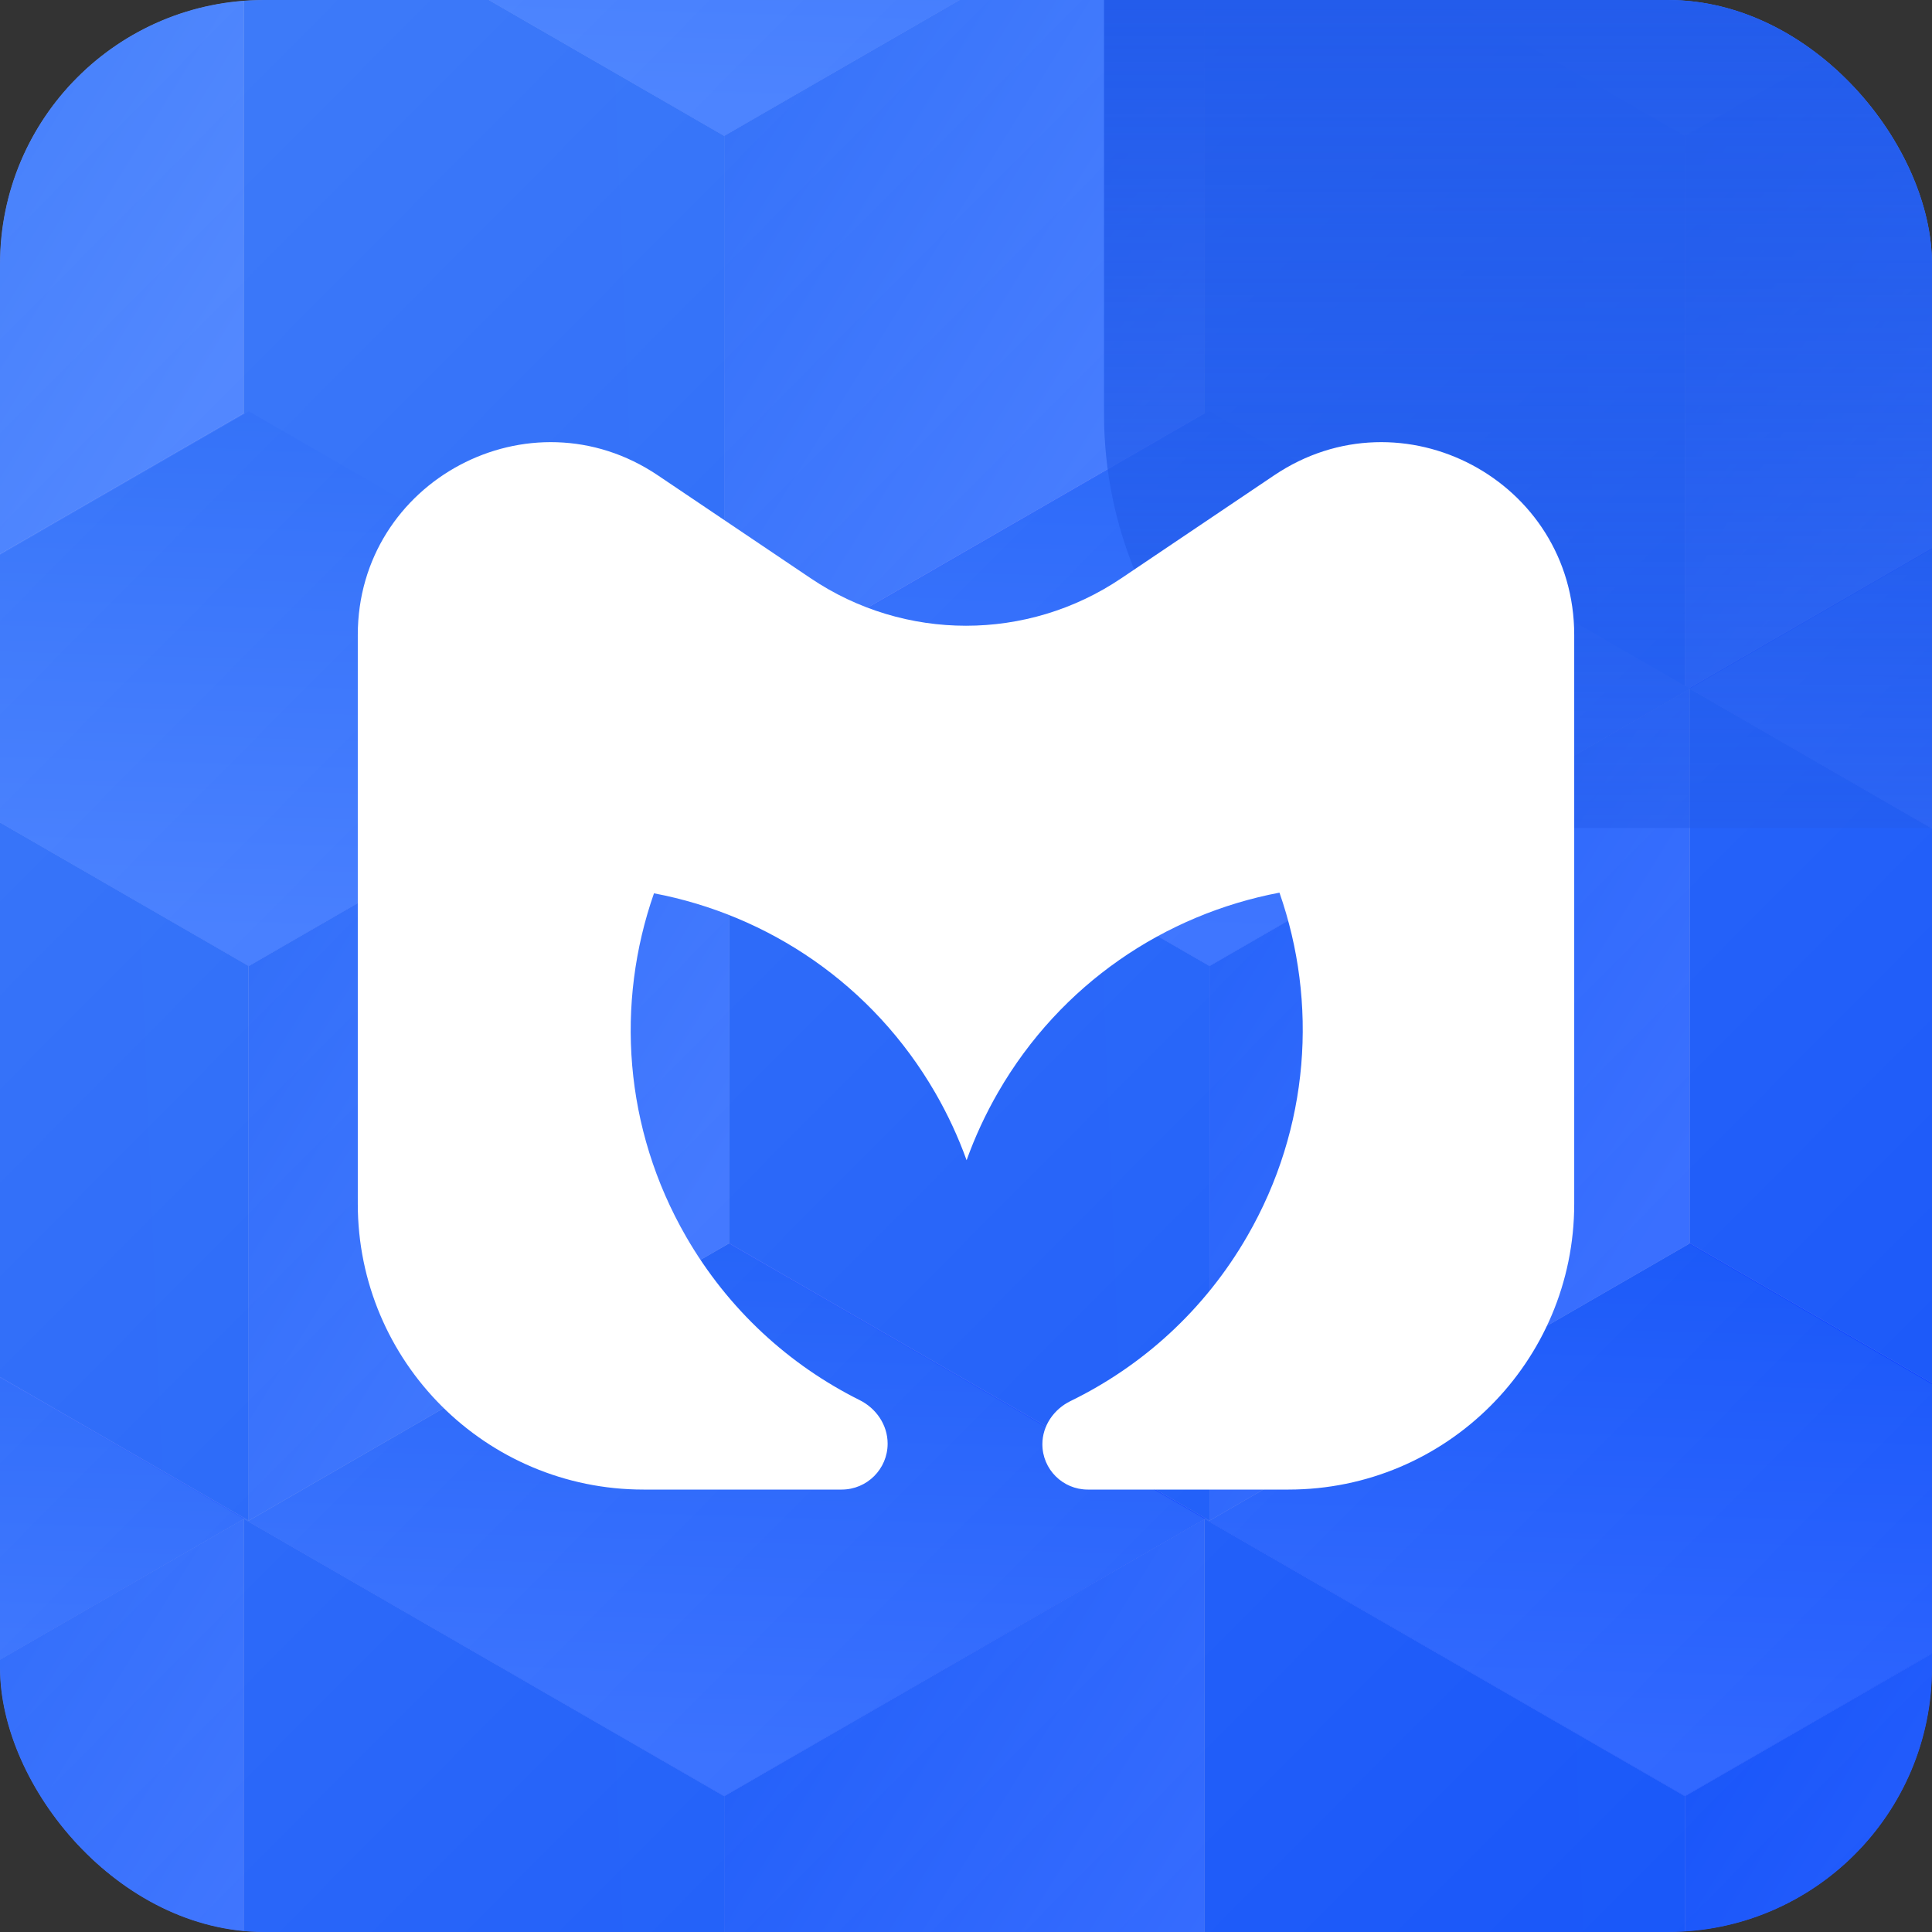 <svg width="32" height="32" viewBox="0 0 32 32" fill="none" xmlns="http://www.w3.org/2000/svg">
<rect x="0" y="0" width="32" height="32" fill="#333333" stroke="none"/>
<g clip-path="url(#clip0_662_8692)">
<rect width="32" height="32" rx="4.375" fill="url(#paint0_linear_662_8692)"/>
<g opacity="0.5">
<rect width="9.187" height="9.187" transform="matrix(0.866 -0.5 2.20302e-08 1 -3.919 2.25)" fill="#D9D9D9"/>
<rect width="9.187" height="9.187" transform="matrix(0.866 -0.5 2.20302e-08 1 -3.919 2.25)" fill="url(#paint1_linear_662_8692)"/>
<rect width="9.187" height="9.187" transform="matrix(0.866 0.5 -0.866 0.5 -3.919 -6.938)" fill="url(#paint2_linear_662_8692)"/>
<rect width="9.187" height="9.187" transform="matrix(0.866 -0.5 2.20302e-08 1 -3.919 29.75)" fill="#D9D9D9"/>
<rect width="9.187" height="9.187" transform="matrix(0.866 -0.5 2.20302e-08 1 -3.919 29.75)" fill="url(#paint3_linear_662_8692)"/>
<rect width="9.187" height="9.187" transform="matrix(0.866 0.5 -0.866 0.5 -3.919 20.562)" fill="url(#paint4_linear_662_8692)"/>
<rect width="9.187" height="9.187" transform="matrix(0.866 0.5 -2.20302e-08 1 4.038 -2.344)" fill="#D9D9D9"/>
<rect width="9.187" height="9.187" transform="matrix(0.866 0.5 -2.20302e-08 1 4.038 -2.344)" fill="url(#paint5_linear_662_8692)"/>
<rect width="9.187" height="9.187" transform="matrix(0.866 -0.5 2.20302e-08 1 11.995 2.25)" fill="#D9D9D9"/>
<rect width="9.187" height="9.187" transform="matrix(0.866 -0.5 2.20302e-08 1 11.995 2.25)" fill="url(#paint6_linear_662_8692)"/>
<rect width="9.187" height="9.187" transform="matrix(0.866 0.5 -0.866 0.5 11.995 -6.938)" fill="url(#paint7_linear_662_8692)"/>
<rect width="9.187" height="9.187" transform="matrix(0.866 0.5 -2.20302e-08 1 4.038 25.156)" fill="#D9D9D9"/>
<rect width="9.187" height="9.187" transform="matrix(0.866 0.5 -2.20302e-08 1 4.038 25.156)" fill="url(#paint8_linear_662_8692)"/>
<rect width="9.187" height="9.187" transform="matrix(0.866 -0.5 2.20302e-08 1 11.995 29.75)" fill="#D9D9D9"/>
<rect width="9.187" height="9.187" transform="matrix(0.866 -0.5 2.20302e-08 1 11.995 29.75)" fill="url(#paint9_linear_662_8692)"/>
<rect width="9.187" height="9.187" transform="matrix(0.866 0.5 -0.866 0.5 11.995 20.562)" fill="url(#paint10_linear_662_8692)"/>
<rect width="9.187" height="9.187" transform="matrix(0.866 0.5 -2.20302e-08 1 -3.837 11.406)" fill="#D9D9D9"/>
<rect width="9.187" height="9.187" transform="matrix(0.866 0.5 -2.20302e-08 1 -3.837 11.406)" fill="url(#paint11_linear_662_8692)"/>
<rect width="9.187" height="9.187" transform="matrix(0.866 -0.5 2.20302e-08 1 4.12 16)" fill="#D9D9D9"/>
<rect width="9.187" height="9.187" transform="matrix(0.866 -0.5 2.20302e-08 1 4.12 16)" fill="url(#paint12_linear_662_8692)"/>
<rect width="9.187" height="9.187" transform="matrix(0.866 0.5 -0.866 0.5 4.12 6.812)" fill="url(#paint13_linear_662_8692)"/>
<rect width="9.187" height="9.187" transform="matrix(0.866 0.5 -2.20301e-08 1 19.951 -2.344)" fill="#D9D9D9"/>
<rect width="9.187" height="9.187" transform="matrix(0.866 0.5 -2.20301e-08 1 19.951 -2.344)" fill="url(#paint14_linear_662_8692)"/>
<rect width="9.187" height="9.187" transform="matrix(0.866 -0.5 2.20302e-08 1 27.908 2.25)" fill="#D9D9D9"/>
<rect width="9.187" height="9.187" transform="matrix(0.866 -0.5 2.20302e-08 1 27.908 2.25)" fill="url(#paint15_linear_662_8692)"/>
<rect width="9.187" height="9.187" transform="matrix(0.866 0.5 -0.866 0.5 27.908 -6.938)" fill="url(#paint16_linear_662_8692)"/>
<rect width="9.187" height="9.187" transform="matrix(0.866 0.5 -2.20302e-08 1 19.951 25.156)" fill="#D9D9D9"/>
<rect width="9.187" height="9.187" transform="matrix(0.866 0.5 -2.20302e-08 1 19.951 25.156)" fill="url(#paint17_linear_662_8692)"/>
<rect width="9.187" height="9.187" transform="matrix(0.866 -0.5 2.20302e-08 1 27.908 29.75)" fill="#D9D9D9"/>
<rect width="9.187" height="9.187" transform="matrix(0.866 -0.5 2.20302e-08 1 27.908 29.75)" fill="url(#paint18_linear_662_8692)"/>
<rect width="9.187" height="9.187" transform="matrix(0.866 0.5 -0.866 0.5 27.908 20.562)" fill="url(#paint19_linear_662_8692)"/>
<rect width="9.187" height="9.187" transform="matrix(0.866 0.5 -2.20302e-08 1 12.077 11.406)" fill="#D9D9D9"/>
<rect width="9.187" height="9.187" transform="matrix(0.866 0.5 -2.20302e-08 1 12.077 11.406)" fill="url(#paint20_linear_662_8692)"/>
<rect width="9.187" height="9.187" transform="matrix(0.866 -0.5 2.20302e-08 1 20.033 16)" fill="#D9D9D9"/>
<rect width="9.187" height="9.187" transform="matrix(0.866 -0.5 2.20302e-08 1 20.033 16)" fill="url(#paint21_linear_662_8692)"/>
<rect width="9.187" height="9.187" transform="matrix(0.866 0.5 -0.866 0.5 20.033 6.812)" fill="url(#paint22_linear_662_8692)"/>
<rect width="9.187" height="9.187" transform="matrix(0.866 0.5 -2.20301e-08 1 27.989 11.406)" fill="#D9D9D9"/>
<rect width="9.187" height="9.187" transform="matrix(0.866 0.5 -2.20301e-08 1 27.989 11.406)" fill="url(#paint23_linear_662_8692)"/>
<rect width="9.187" height="9.187" transform="matrix(0.866 0.5 -0.866 0.5 35.946 6.812)" fill="url(#paint24_linear_662_8692)"/>
</g>
<path d="M18.286 0H32V13.714H25.143C21.356 13.714 18.286 10.644 18.286 6.857V0Z" fill="url(#paint25_linear_662_8692)"/>
<path fill-rule="evenodd" clip-rule="evenodd" d="M5.926 10.517C5.926 7.963 8.778 6.446 10.896 7.873L13.429 9.579C14.983 10.626 17.017 10.626 18.571 9.579L21.104 7.873C23.222 6.446 26.074 7.963 26.074 10.517V19.939C26.074 22.553 23.955 24.672 21.341 24.672H18.017C17.602 24.672 17.265 24.336 17.265 23.921C17.265 23.614 17.455 23.341 17.731 23.206C18.917 22.628 19.95 21.703 20.659 20.474C21.697 18.676 21.827 16.603 21.192 14.785C19.3 15.144 17.57 16.293 16.532 18.091C16.321 18.457 16.147 18.834 16.01 19.217C15.873 18.837 15.701 18.464 15.492 18.102C14.454 16.304 12.724 15.154 10.832 14.796C10.197 16.613 10.327 18.687 11.365 20.485C12.063 21.694 13.074 22.609 14.236 23.189C14.513 23.326 14.702 23.602 14.702 23.911C14.702 24.331 14.361 24.672 13.94 24.672H10.659C8.045 24.672 5.926 22.553 5.926 19.939V10.517Z" fill="white"/>
</g>
<defs>
<linearGradient id="paint0_linear_662_8692" x1="0.193" y1="0.385" x2="32" y2="32" gradientUnits="userSpaceOnUse">
<stop stop-color="#528AFF"/>
<stop offset="1" stop-color="#0038FF"/>
</linearGradient>
<linearGradient id="paint1_linear_662_8692" x1="-1.623" y1="1.623" x2="6.378" y2="10.518" gradientUnits="userSpaceOnUse">
<stop stop-color="#2E6EF4"/>
<stop offset="1" stop-color="#5F92FF"/>
</linearGradient>
<linearGradient id="paint2_linear_662_8692" x1="-1.623" y1="1.623" x2="6.378" y2="10.518" gradientUnits="userSpaceOnUse">
<stop stop-color="#2568F2"/>
<stop offset="1" stop-color="#598FFF"/>
</linearGradient>
<linearGradient id="paint3_linear_662_8692" x1="-1.623" y1="1.623" x2="6.378" y2="10.518" gradientUnits="userSpaceOnUse">
<stop stop-color="#2E6EF4"/>
<stop offset="1" stop-color="#5F92FF"/>
</linearGradient>
<linearGradient id="paint4_linear_662_8692" x1="-1.623" y1="1.623" x2="6.378" y2="10.518" gradientUnits="userSpaceOnUse">
<stop stop-color="#2568F2"/>
<stop offset="1" stop-color="#598FFF"/>
</linearGradient>
<linearGradient id="paint5_linear_662_8692" x1="-3.289" y1="5.549" x2="9.461" y2="4.943" gradientUnits="userSpaceOnUse">
<stop stop-color="#2E6EF4"/>
<stop offset="1" stop-color="#2E71F4"/>
</linearGradient>
<linearGradient id="paint6_linear_662_8692" x1="-1.623" y1="1.623" x2="6.378" y2="10.518" gradientUnits="userSpaceOnUse">
<stop stop-color="#2E6EF4"/>
<stop offset="1" stop-color="#5F92FF"/>
</linearGradient>
<linearGradient id="paint7_linear_662_8692" x1="-1.623" y1="1.623" x2="6.378" y2="10.518" gradientUnits="userSpaceOnUse">
<stop stop-color="#2568F2"/>
<stop offset="1" stop-color="#598FFF"/>
</linearGradient>
<linearGradient id="paint8_linear_662_8692" x1="-3.289" y1="5.549" x2="9.461" y2="4.943" gradientUnits="userSpaceOnUse">
<stop stop-color="#2E6EF4"/>
<stop offset="1" stop-color="#2E71F4"/>
</linearGradient>
<linearGradient id="paint9_linear_662_8692" x1="-1.623" y1="1.623" x2="6.378" y2="10.518" gradientUnits="userSpaceOnUse">
<stop stop-color="#2E6EF4"/>
<stop offset="1" stop-color="#5F92FF"/>
</linearGradient>
<linearGradient id="paint10_linear_662_8692" x1="-1.623" y1="1.623" x2="6.378" y2="10.518" gradientUnits="userSpaceOnUse">
<stop stop-color="#2568F2"/>
<stop offset="1" stop-color="#598FFF"/>
</linearGradient>
<linearGradient id="paint11_linear_662_8692" x1="-3.289" y1="5.549" x2="9.461" y2="4.943" gradientUnits="userSpaceOnUse">
<stop stop-color="#2E6EF4"/>
<stop offset="1" stop-color="#2E71F4"/>
</linearGradient>
<linearGradient id="paint12_linear_662_8692" x1="-1.623" y1="1.623" x2="6.378" y2="10.518" gradientUnits="userSpaceOnUse">
<stop stop-color="#2E6EF4"/>
<stop offset="1" stop-color="#5F92FF"/>
</linearGradient>
<linearGradient id="paint13_linear_662_8692" x1="-1.623" y1="1.623" x2="6.378" y2="10.518" gradientUnits="userSpaceOnUse">
<stop stop-color="#2568F2"/>
<stop offset="1" stop-color="#598FFF"/>
</linearGradient>
<linearGradient id="paint14_linear_662_8692" x1="-3.289" y1="5.549" x2="9.461" y2="4.943" gradientUnits="userSpaceOnUse">
<stop stop-color="#2E6EF4"/>
<stop offset="1" stop-color="#2E71F4"/>
</linearGradient>
<linearGradient id="paint15_linear_662_8692" x1="-1.623" y1="1.623" x2="6.378" y2="10.518" gradientUnits="userSpaceOnUse">
<stop stop-color="#2E6EF4"/>
<stop offset="1" stop-color="#5F92FF"/>
</linearGradient>
<linearGradient id="paint16_linear_662_8692" x1="-1.623" y1="1.623" x2="6.378" y2="10.518" gradientUnits="userSpaceOnUse">
<stop stop-color="#2568F2"/>
<stop offset="1" stop-color="#598FFF"/>
</linearGradient>
<linearGradient id="paint17_linear_662_8692" x1="-3.289" y1="5.549" x2="9.461" y2="4.943" gradientUnits="userSpaceOnUse">
<stop stop-color="#2E6EF4"/>
<stop offset="1" stop-color="#2E71F4"/>
</linearGradient>
<linearGradient id="paint18_linear_662_8692" x1="-1.623" y1="1.623" x2="6.378" y2="10.518" gradientUnits="userSpaceOnUse">
<stop stop-color="#2E6EF4"/>
<stop offset="1" stop-color="#5F92FF"/>
</linearGradient>
<linearGradient id="paint19_linear_662_8692" x1="-1.623" y1="1.623" x2="6.378" y2="10.518" gradientUnits="userSpaceOnUse">
<stop stop-color="#2568F2"/>
<stop offset="1" stop-color="#598FFF"/>
</linearGradient>
<linearGradient id="paint20_linear_662_8692" x1="-3.289" y1="5.549" x2="9.461" y2="4.943" gradientUnits="userSpaceOnUse">
<stop stop-color="#2E6EF4"/>
<stop offset="1" stop-color="#2E71F4"/>
</linearGradient>
<linearGradient id="paint21_linear_662_8692" x1="-1.623" y1="1.623" x2="6.378" y2="10.518" gradientUnits="userSpaceOnUse">
<stop stop-color="#2E6EF4"/>
<stop offset="1" stop-color="#5F92FF"/>
</linearGradient>
<linearGradient id="paint22_linear_662_8692" x1="-1.623" y1="1.623" x2="6.378" y2="10.518" gradientUnits="userSpaceOnUse">
<stop stop-color="#2568F2"/>
<stop offset="1" stop-color="#598FFF"/>
</linearGradient>
<linearGradient id="paint23_linear_662_8692" x1="-3.289" y1="5.549" x2="9.461" y2="4.943" gradientUnits="userSpaceOnUse">
<stop stop-color="#2E6EF4"/>
<stop offset="1" stop-color="#2E71F4"/>
</linearGradient>
<linearGradient id="paint24_linear_662_8692" x1="-1.623" y1="1.623" x2="6.378" y2="10.518" gradientUnits="userSpaceOnUse">
<stop stop-color="#2568F2"/>
<stop offset="1" stop-color="#598FFF"/>
</linearGradient>
<linearGradient id="paint25_linear_662_8692" x1="25.143" y1="0" x2="25.143" y2="13.714" gradientUnits="userSpaceOnUse">
<stop stop-color="#235CEB"/>
<stop offset="1" stop-color="#235CEB" stop-opacity="0.5"/>
</linearGradient>
<clipPath id="clip0_662_8692">
<rect width="32" height="32" rx="4.375" fill="white"/>
</clipPath>
</defs>
</svg>
